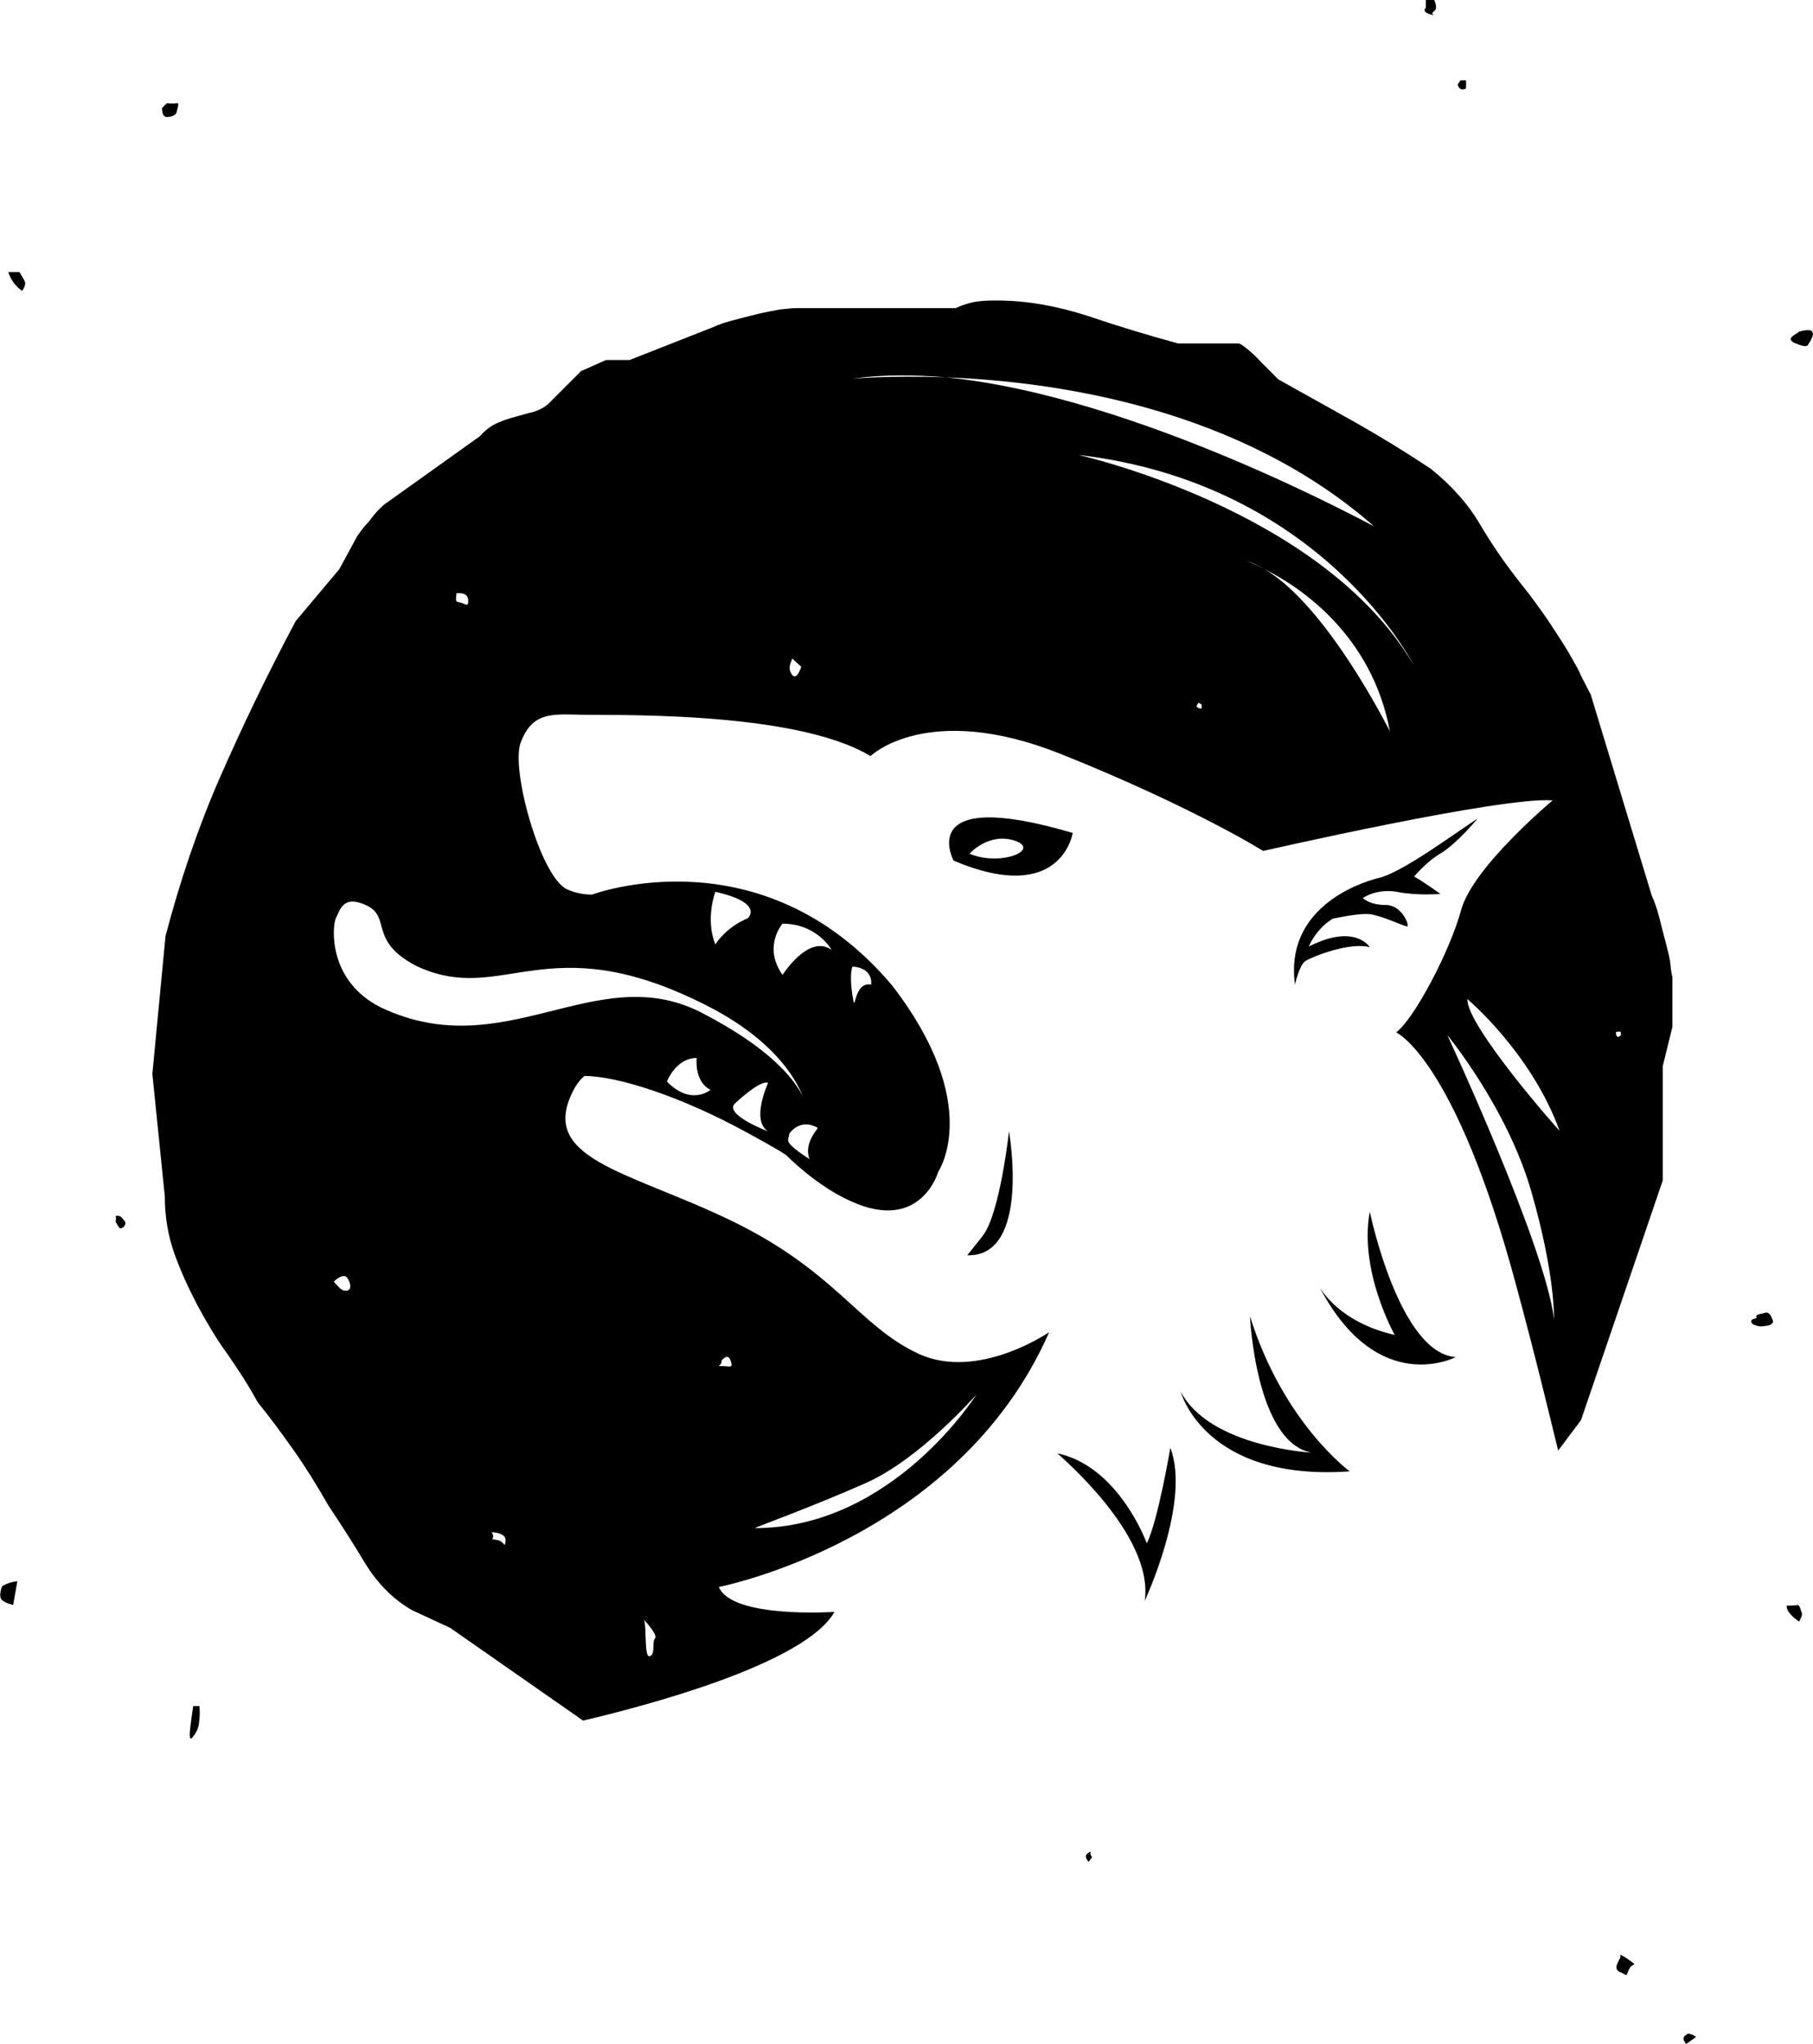 <?xml version="1.0" encoding="utf-8"?>
<!-- Generator: Adobe Illustrator 21.0.2, SVG Export Plug-In . SVG Version: 6.00 Build 0)  -->
<svg version="1.1" id="Calque_1" xmlns="http://www.w3.org/2000/svg" xmlns:xlink="http://www.w3.org/1999/xlink" x="0px" y="0px"
	 viewBox="0 0 261.8 295.2" style="enable-background:new 0 0 261.8 295.2;" xml:space="preserve">
<g>
	<g>
		<path d="M241.2,139.2c-0.1-1-0.4-2-0.7-3.2c-0.3-1.1-0.6-2.3-0.9-3.5c-0.3-1.2-0.7-2.3-1.1-3.2l-8.8-29l-1.4-2.7
			c-0.3-0.8-0.9-1.8-1.7-3.2c-0.8-1.4-1.7-2.7-2.6-4.1c-0.9-1.4-1.8-2.6-2.6-3.7s-1.4-1.8-1.7-2.2c-2.3-2.9-4.3-5.8-6-8.7
			c-1.7-2.9-4.1-5.6-7.1-8c-3.6-2.4-7.2-4.6-10.9-6.7c-3.6-2-7.3-4.1-11.1-6.2l-2.5-2.5c-0.7-0.8-1.4-1.4-2-1.9s-1-0.8-1.4-0.8h-8.6
			c-4.4-1.2-8.7-2.5-13.1-4c-4.4-1.4-8.7-2.2-13.1-2.2c-0.6,0-1.4,0-2.4,0.1s-2.2,0.4-3.5,1h-23.1c-0.5,0-1.2,0.1-2.3,0.2
			c-1,0.2-2.2,0.4-3.4,0.7c-1.2,0.3-2.4,0.6-3.5,0.9c-1.1,0.3-2,0.6-2.6,0.9L90.9,52h-3.4l-3.6,1.6L79.5,58
			c-0.7,0.8-1.6,1.2-2.5,1.5c-0.9,0.2-1.8,0.5-2.6,0.7c-0.8,0.2-1.7,0.5-2.6,0.9s-1.7,1-2.5,1.9L56,72.5c-0.5,0.3-0.9,0.7-1.4,1.2
			s-0.9,1.1-1.4,1.7c-0.6,0.6-1.1,1.3-1.6,2L49,82.2l-6.3,7.5c-4.1,7.7-7.7,15.2-10.9,22.5s-5.8,15-7.9,23L22,155.1l1.8,17.7
			c0,3,0.5,5.8,1.4,8.3s2,4.9,3.3,7.4c1.3,2.4,2.7,4.8,4.3,7c1.6,2.3,3.1,4.6,4.4,7c1.7,2.1,3.4,4.4,5.1,6.8
			c1.7,2.4,3.4,5.1,5.1,8.1c1.8,2.7,3.6,5.5,5.4,8.5c1.8,2.9,4.1,5.2,6.8,6.7l5.4,2.5l19.2,13.4c8.5-2,32-8.1,36.3-15.7
			c0,0-14.8,1-16.7-3.6c0,0,34.5-6.7,47.7-36.8c0,0-10.3,7.1-18.9,3.1s-11.9-11.9-27-19.2s-28.3-8.9-22.6-19.2
			c0.4-0.7,0.9-1.3,1.4-1.7c4.7,0,13.9,2.9,23.7,8.3c0,0,4.8,2.6,5.5,3.2c0,0,4.3,4.4,9.3,6.6c10.1,4.6,12.6-4.3,12.6-4.3
			s6.6-9.7-6.7-26.9C110,120,85.5,129.2,85.5,129.2c-1.2,0-2.4-0.2-3.7-0.8c-3.8-1.9-8.1-17.4-6.6-21.2c1.5-3.9,3.8-4.1,7.7-4
			c4,0.2,31.6-0.8,42.8,6c0,0,8.2-8,27.5-0.3c19.2,7.7,29.2,14,29.2,14s34.5-7.9,41.8-7.3c0,0-11.5,9.6-13.2,15.8
			s-6.9,15.9-9.4,17.7c0,0,8.5,3.7,17.3,36.4c3,11.1,4.8,18.7,6.1,24c1.1-1.5,2.2-2.9,3.3-4.4l11.8-34.6V154l1.4-5.7v-7.2
			C241.4,140.8,241.3,140.2,241.2,139.2z M125,214.2c7.9-3.5,16-12.8,16-12.8s-12.1,19.3-32,19.3C109,220.6,117.1,217.7,125,214.2z
			 M104.2,196.5c0,0,0.9-1.2,1.3,0s-0.1,0.8-1.2,0.8C103.2,197.3,104.3,197.3,104.2,196.5z M94.6,236.6c-0.5,0.5,0.1,2.4-0.8,2.6
			c-0.8,0.2-0.4-4.2-0.8-5.3C92.9,233.9,95,236,94.6,236.6z M65.9,85.7c0,0,1.6-0.3,1.7,0.9c0.1,1.2-0.4,0.6-1.2,0.4
			C65.6,86.9,65.9,86.6,65.9,85.7z M50.1,186.4c-0.7,0.1-1-0.3-1.9-1.3c0,0,1.3-1.3,1.9-0.6C50.7,185.3,50.8,186.3,50.1,186.4z
			 M71.7,222.4c-1.3-0.2,0,0-0.7-1.1c0,0,2.2,0,2,1.3C72.8,223.8,73,222.6,71.7,222.4z M96.3,156.2c0,0,1.3-3.4,4.3-3.4
			c0,0-0.4,3.4,2,4.6C102.6,157.4,99.8,159.8,96.3,156.2z M110.9,163.4c0,0-6.6-2.5-4.7-4.1c0,0,3.6-3.4,4.7-2.9
			C110.9,156.5,108.4,161.8,110.9,163.4z M116.9,167.4c0,0-3.3-2-3.1-2.8l0.2-0.9c0,0,1.5-2.3,4.1-0.8
			C118.1,163,116,165.2,116.9,167.4z M123.1,139.6c3.1,0.2,2.7,2.6,2.7,2.6c-2.7-0.5-2.2,4.8-2.7,1.6
			C122.6,140.6,123.1,139.6,123.1,139.6z M113,133.4c5,0,7.1,3.8,7.1,3.8c-3.3-2.4-7.1,3.6-7.1,3.6C110.1,136.7,113,133.4,113,133.4
			z M103.3,128.8c7.1,1.6,4.7,3.8,4.7,3.8c-3.3,1.4-4.7,3.8-4.7,3.8C101.8,132.7,103.3,128.8,103.3,128.8z M101.8,145.1
			c9.6,4.8,13,10.4,14.1,13.2c-1.2-2.4-4.6-6.9-14.7-12.1C86,138.5,72.9,154,55,145.5c-7.8-3.9-7-11.9-6.5-12.9
			c0.6-1.1,1-3.5,4.5-1.8s0.2,5.1,7.1,8.7C72.6,145.4,78.8,133.5,101.8,145.1z M114.4,97.5c-0.6-0.9-0.4-1.3,0-2.4l1.3,1.2
			C115.7,96.3,115.1,98.3,114.4,97.5z M136.6,54.5c-8.3-0.3-13.6,0.2-13.6,0.2C127.2,54.1,131.8,54.1,136.6,54.5
			c15.9,0.6,42.3,4.4,61.8,21.5C198.4,76.1,164.3,57.2,136.6,54.5z M173.2,102.3c-0.6-0.2-0.4-0.4-0.2-0.7c0.2-0.3,0,0,0.5,0.1
			C173.4,101.7,173.8,102.5,173.2,102.3z M182.6,82.2c-1.3-0.7-2.3-1.1-2.8-1.2C180.8,81.2,181.7,81.7,182.6,82.2
			c5.2,2.6,15.5,9.5,18.1,23.4C200.7,105.7,191.8,87.6,182.6,82.2z M155.7,65.7c35.2,4.1,48.4,30.3,48.4,30.3
			C190.9,73.5,155.7,65.7,155.7,65.7z M224.4,190.5c-1.3-10.7-15.4-41-15.4-41s8.6,10.4,12.1,22.5S224.4,190.5,224.4,190.5z
			 M211.9,144.3c0,0,9.2,7.7,13.3,19C225.2,163.4,211.7,148.1,211.9,144.3z M233.4,149.5c-0.2-0.6,0.1-0.5,0.5-0.5
			c0.3,0,0,0,0.2,0.5C234.1,149.4,233.6,150.1,233.4,149.5z"/>
		<path d="M208.1,123.2c2.2-1.3,5.3-5,5.3-5c-3.4,2.2-10.9,7.8-14.3,8.6c-3.3,0.8-13.6,4.6-12.1,15.4c0,0,0.6-2.8,1.5-3.4
			c0.9-0.6,6.4-2.8,9.3-2c0,0-2.1-3.5-8.8-0.1c0,0,0.9-2.4,3.4-4c0,0,3.1-0.7,4.8-0.7c1.7-0.1,5.5,1.8,6,1.8c0.4,0-0.7-3.1-3.1-3.1
			c-2.4,0-3.3-1-3.3-1s1.9-1.4,4.9-0.9c3,0.6,6.3,0.3,6.3,0.3s-2.8-2-3.8-2.5C204.2,126.6,205.9,124.5,208.1,123.2z"/>
		<path d="M190.5,185.9c-0.1-0.2-0.2-0.3-0.3-0.5C190.2,185.4,190.3,185.6,190.5,185.9z"/>
		<path d="M170.5,201c0,0,3.4,13,24.4,11.5c0,0-9.6-7-14.4-22.4c0,0,0.8,18.2,8.9,19.7C189.4,209.8,174.7,209,170.5,201z"/>
		<path d="M165.3,231.2c0,0,6.7-14.3,3.7-22.1c0,0-1.8,10.6-3.4,13.8c0,0-4-11.1-12.9-13C152.7,210,166.7,221.6,165.3,231.2z"/>
		<path d="M154.9,120.3c-23-6.8-17.2,4-17.2,4C153.3,130.9,154.9,120.3,154.9,120.3z M140,123.3c0,0,2.7-3.1,6.5-1.9
			C150.4,122.7,144.5,125.2,140,123.3z"/>
		<path d="M197.8,175c-1.6,8.6,3.6,17.8,3.6,17.8c-7-1.6-9.9-5.4-10.8-6.8c8.4,15.9,19.6,10,19.6,10C202,195.4,197.8,175,197.8,175z
			"/>
		<path d="M139.7,181.3c9.2,0.2,6-17.9,6-17.9s-1.3,11.9-3.8,15.1C140.1,180.8,139.7,181.2,139.7,181.3z"/>
	</g>
	<path d="M7,19"/>
	<path d="M2.5,228.4c-1.1,0-2.2,0.7-2.2,0.7s-0.6,1.5,0,2s1.6,0.7,1.6,0.7L2.5,228.4z"/>
	<path d="M244.9,294.2c-0.4-0.4-1.1-0.5-1.1-0.5s-0.7,0.3-0.7,0.7c0,0.4,0.4,0.8,0.4,0.8L244.9,294.2z"/>
	<path d="M157.7,268.2c-0.4-0.4-0.2-0.8-0.2-0.8s-0.7,0.3-0.7,0.7c0,0.4,0.4,0.8,0.4,0.8L157.7,268.2z"/>
	<path d="M259.8,47.9c-0.4,0.4-2.2,1-0.5,1.7s1.7,0.3,1.9,0c0.2-0.3,0.8-1.2,0.5-1.7S259.8,47.9,259.8,47.9z"/>
	<path d="M27.9,246.4c-0.4,2.9-0.9,5.6,0,4.4c0.9-1.2,0.8-1.8,0.9-2.6s0-1.8,0-1.8L27.9,246.4L27.9,246.4z"/>
	<path d="M1.2,39.3c0.6,1.9,2,2.7,2,2.7s0.6-0.8,0.4-1.3s-0.8-1.4-0.8-1.4H1.2z"/>
	<path d="M258,231.9c-0.1,1.1,1.8,2.3,1.8,2.3s0.5-0.9,0.4-1.2c-0.1-0.2-0.3-1.2-0.6-1.2C259.3,231.9,258,231.9,258,231.9z"/>
	<path d="M23.4,15.6c0,0.8,0.2,1.3,0.7,1.3s1.3-0.2,1.4-0.7s0.5-1.4,0-1.3c-0.5,0.1-1.4,0-1.4,0L23.4,15.6z"/>
	<path d="M205.9,1.1c-0.8,0.8,1.2,1.1,1.2,1.1s-0.6-0.2,0-0.6s0-1.6,0-1.6h-1.2V1.1z"/>
	<path d="M233.9,284.8c1.2,0.5,0.8,0.8,1.3-0.3c0.5-1.1,1.2-0.5,0.5-1.1c-0.8-0.6-2-1.4-1.7-0.9
		C234.1,282.9,232.7,284.3,233.9,284.8z"/>
	<path d="M254.9,191.5c0.5,0,1.3-0.3,1.1-0.8s-0.5-1.3-1.1-1.1s-1.3,0.2-1.3,0.5s0.3,0.2-0.4,0.4c-0.6,0.2-0.3,0.8,0.3,0.9
		C254.1,191.7,254.9,191.5,254.9,191.5z"/>
	<path d="M210.5,12.2c0.1,0.6,0.6,0.8,0.8,0.7s0.4,0.1,0.4-0.4s0-0.9,0-0.9h-0.8L210.5,12.2z"/>
	<path d="M16.7,176.5c0.5,0.7,0.5,1.1,1,0.8s0.4-0.8,0.4-0.8s-0.5-0.7-0.7-0.8c-0.1-0.1-0.7-0.2-0.7,0
		C16.8,175.9,16.7,176.5,16.7,176.5z"/>
</g>
</svg>
